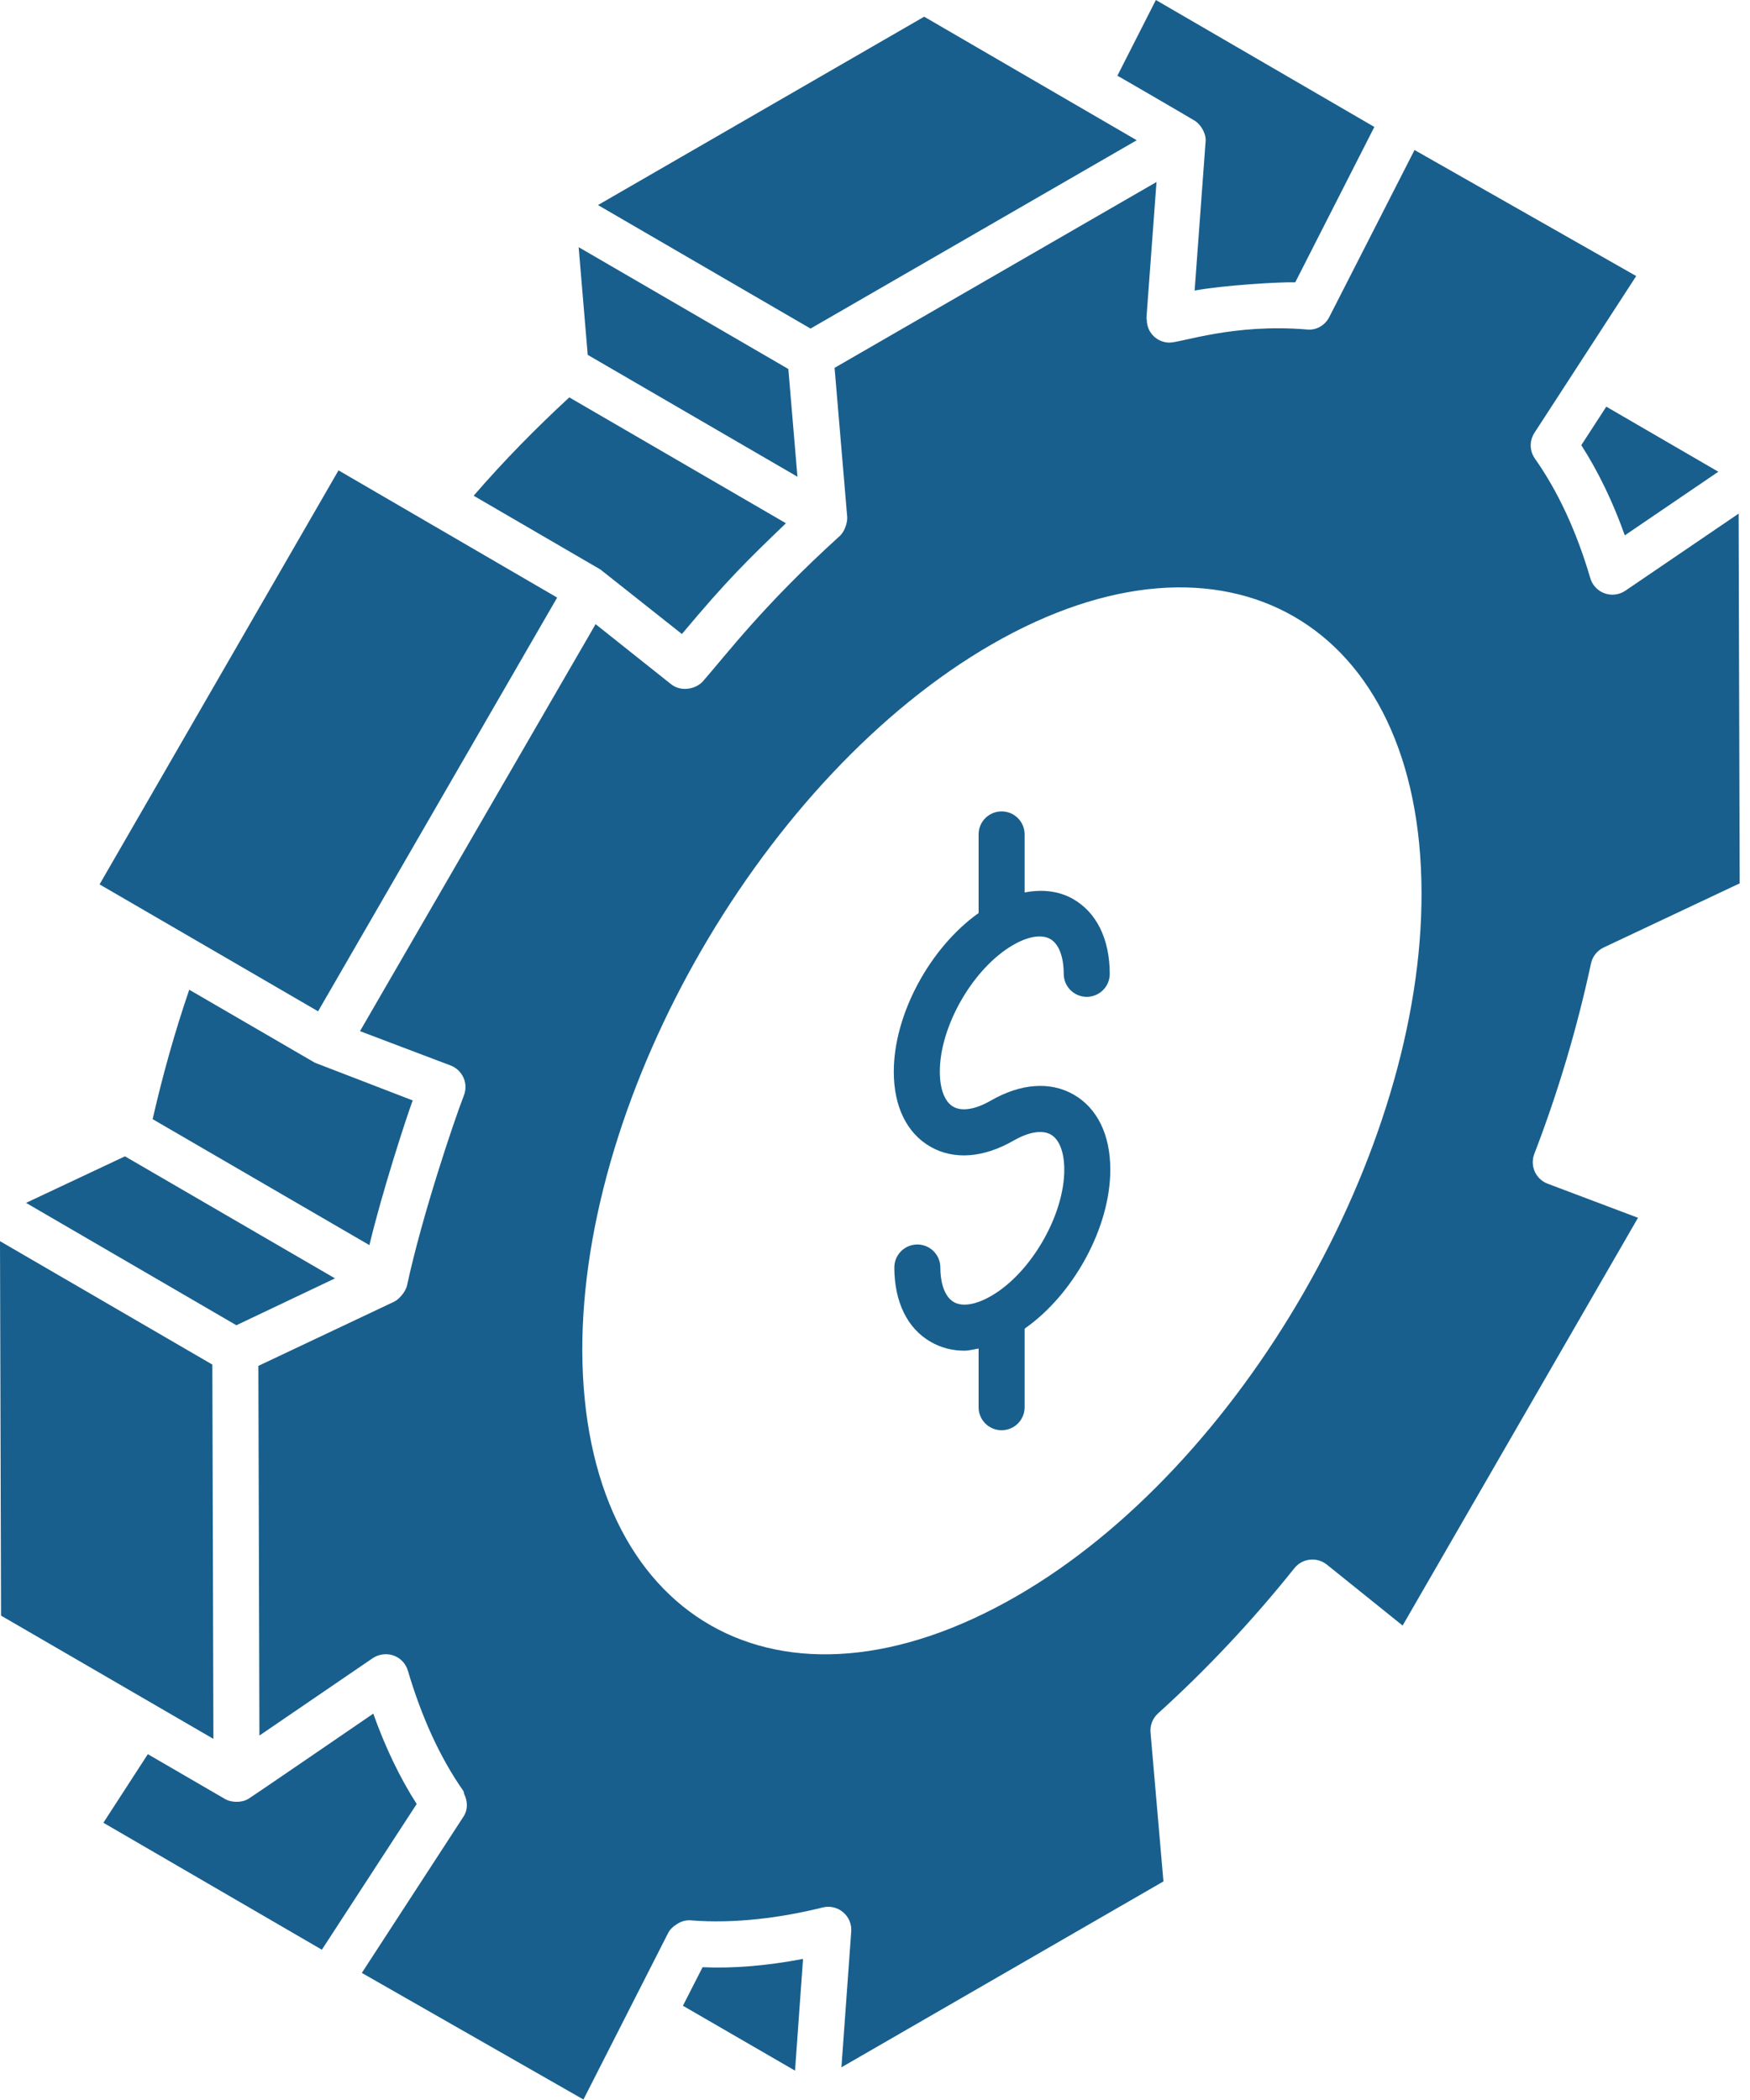 <svg width="50" height="60" viewBox="0 0 50 60" fill="none" xmlns="http://www.w3.org/2000/svg">
<path d="M47.928 7.043C47.908 7.032 47.881 7.016 47.852 6.999C47.884 7.018 47.919 7.038 47.949 7.055C47.942 7.051 47.935 7.047 47.928 7.043Z" fill="#185F8D"/>
<path d="M19.483 18.115C20.783 16.559 21.381 15.983 22.455 14.95L16.266 11.354C15.316 12.23 14.396 13.165 13.533 14.164L17.154 16.271C17.006 16.154 19.351 18.01 19.483 18.115Z" fill="#185F8D"/>
<path d="M32.478 4.007C32.764 4.173 26.868 0.747 26.405 0.477L17.085 5.859L23.158 9.388L32.478 4.007Z" fill="#185F8D"/>
<path d="M45.18 12.719C45.666 13.477 46.083 14.339 46.423 15.296L49.095 13.478L45.894 11.619L45.18 12.719Z" fill="#185F8D"/>
<path d="M34.448 4.01C34.015 9.891 34.165 7.863 34.133 8.302C34.918 8.153 36.588 8.05 37.007 8.067C36.864 8.347 39.197 3.764 39.267 3.627C39.662 3.856 33.158 0.077 33.025 0L31.925 2.164C31.793 2.081 34.008 3.369 34.14 3.452C34.272 3.534 34.449 3.762 34.448 4.01Z" fill="#185F8D"/>
<path d="M6.069 27.14C5.831 27.002 5.69 26.919 5.615 26.875C5.715 26.934 5.903 27.043 6.069 27.14C6.573 27.433 7.494 27.969 9.088 28.895C14.008 20.38 15.448 17.888 15.811 17.26C15.812 17.258 15.815 17.254 15.818 17.247C15.826 17.234 15.837 17.215 15.849 17.194C15.846 17.199 15.843 17.205 15.84 17.21C15.863 17.17 15.88 17.14 15.893 17.119C15.898 17.11 15.903 17.101 15.906 17.095C15.91 17.088 15.914 17.082 15.919 17.074C14.116 16.025 15.51 16.836 9.672 13.439L2.845 25.268C6.89 27.618 6.613 27.456 6.069 27.14Z" fill="#185F8D"/>
<path d="M22.784 13.621L22.524 10.543L16.533 7.062L16.792 10.139L22.784 13.621Z" fill="#185F8D"/>
<path d="M6.067 38.988L9.09493e-05 35.462C-0.002 34.748 0.03 46.029 0.03 46.161C-0.365 45.931 5.964 49.605 6.097 49.682L6.067 38.988Z" fill="#185F8D"/>
<path d="M10.665 48.961C10.545 49.043 7.212 51.329 7.087 51.401C6.868 51.527 6.583 51.483 6.451 51.413C3.399 49.64 4.452 50.252 4.224 50.119L2.954 52.079L9.196 55.706L11.905 51.543C11.421 50.786 11.007 49.922 10.665 48.961Z" fill="#185F8D"/>
<path d="M19.512 57.307L22.715 59.161L22.944 55.969C21.926 56.162 20.966 56.246 20.074 56.206L19.512 57.307Z" fill="#185F8D"/>
<path d="M43.85 33.474C43.779 33.314 43.774 33.132 43.837 32.969C44.515 31.208 45.06 29.378 45.457 27.528C45.5 27.328 45.634 27.159 45.819 27.071L49.705 25.239L49.675 14.675L46.438 16.878C46.264 16.995 46.045 17.024 45.846 16.953C45.649 16.882 45.496 16.721 45.437 16.519C45.046 15.187 44.514 14.038 43.855 13.104C43.7 12.885 43.694 12.593 43.841 12.367C43.737 12.527 46.618 8.089 46.749 7.887L40.415 4.286C40.576 3.971 38.048 8.925 37.98 9.057C37.859 9.296 37.608 9.445 37.338 9.414C35.247 9.238 33.76 9.789 33.41 9.789C33.096 9.789 32.769 9.539 32.765 9.137C32.763 8.901 32.675 10.19 33.043 5.2L23.845 10.51L24.206 14.771C24.218 14.914 24.14 15.18 23.993 15.314C21.814 17.29 20.762 18.69 20.093 19.455C19.91 19.675 19.478 19.79 19.171 19.547C19.308 19.656 17.15 17.939 17.017 17.833C16.98 17.897 16.956 17.939 16.939 17.968C16.944 17.959 16.95 17.95 16.956 17.939C16.944 17.959 16.932 17.981 16.916 18.008C16.918 18.005 16.92 18.002 16.921 17.999C16.907 18.024 16.907 18.024 16.916 18.008C16.566 18.613 15.154 21.052 10.286 29.461C10.126 29.401 12.739 30.392 12.876 30.443C13.039 30.506 13.171 30.631 13.243 30.791C13.314 30.951 13.318 31.133 13.255 31.296C12.964 32.044 12.056 34.745 11.63 36.726C11.591 36.909 11.396 37.128 11.264 37.19C11.514 37.072 7.514 38.963 7.382 39.025L7.412 49.587C7.202 49.731 10.516 47.467 10.648 47.377C10.736 47.317 10.836 47.281 10.939 47.269C11.04 47.255 11.145 47.266 11.245 47.301C11.442 47.371 11.595 47.532 11.654 47.734C12.052 49.081 12.583 50.233 13.232 51.16C13.255 51.193 13.252 51.234 13.268 51.27C13.362 51.472 13.371 51.706 13.246 51.898L10.338 56.369L16.67 59.986C16.515 60.291 18.944 55.515 19.092 55.224C19.145 55.12 19.232 55.045 19.326 54.984C19.444 54.904 19.581 54.855 19.737 54.867C21.008 54.971 22.358 54.785 23.506 54.499C23.71 54.447 23.928 54.499 24.088 54.634C24.25 54.77 24.336 54.975 24.321 55.185L24.041 59.066L33.241 53.755L32.872 49.501C32.854 49.296 32.933 49.094 33.085 48.956C34.484 47.689 35.795 46.292 36.983 44.805C37.093 44.668 37.251 44.581 37.425 44.562C37.597 44.542 37.773 44.594 37.91 44.703L40.075 46.444L46.8 34.794L44.218 33.82C44.054 33.758 43.922 33.634 43.85 33.474ZM29.053 45.601C22.266 49.521 16.663 46.258 16.637 38.59C16.624 31.198 21.858 22.149 28.33 18.413C35.012 14.559 40.602 17.782 40.615 25.503C40.641 32.895 35.459 41.905 29.053 45.601Z" fill="#185F8D"/>
<path d="M9.571 36.525L3.57 33.038L0.744 34.368L6.753 37.864L9.571 36.525Z" fill="#185F8D"/>
<path d="M4.361 31.976L10.554 35.575C10.925 34.035 11.583 32.012 11.791 31.441C11.967 31.509 9.133 30.416 8.997 30.364L5.407 28.278C4.983 29.517 4.64 30.754 4.361 31.976Z" fill="#185F8D"/>
<path d="M30.68 31.276C30.007 30.89 29.165 30.952 28.305 31.448C27.87 31.698 27.479 31.763 27.235 31.62C26.992 31.48 26.853 31.118 26.852 30.625C26.848 29.317 27.807 27.657 28.946 27C29.377 26.75 29.763 26.689 30.008 26.829C30.251 26.969 30.391 27.331 30.392 27.825C30.393 28.188 30.687 28.481 31.05 28.481H31.052C31.415 28.48 31.709 28.185 31.707 27.822C31.705 26.832 31.334 26.074 30.664 25.689C30.253 25.453 29.777 25.404 29.275 25.499V23.84C29.275 23.477 28.981 23.183 28.617 23.183C28.254 23.183 27.96 23.477 27.96 23.84V26.087C26.575 27.071 25.532 28.979 25.537 30.629C25.539 31.617 25.909 32.374 26.578 32.76C27.25 33.148 28.099 33.085 28.962 32.587C29.393 32.339 29.78 32.277 30.024 32.416C30.267 32.556 30.407 32.919 30.408 33.413C30.412 34.717 29.456 36.372 28.32 37.027C27.885 37.279 27.495 37.344 27.249 37.2C27.008 37.061 26.869 36.701 26.867 36.213C26.866 35.85 26.572 35.557 26.21 35.557H26.208C25.844 35.558 25.551 35.853 25.552 36.216C25.555 37.201 25.924 37.956 26.593 38.34C26.885 38.508 27.209 38.591 27.554 38.591C27.685 38.591 27.824 38.553 27.96 38.529V40.207C27.96 40.57 28.254 40.864 28.617 40.864C28.981 40.864 29.275 40.57 29.275 40.207V37.961C30.672 36.987 31.728 35.067 31.723 33.409C31.721 32.419 31.35 31.662 30.68 31.276Z" fill="#185F8D"/>
</svg>
